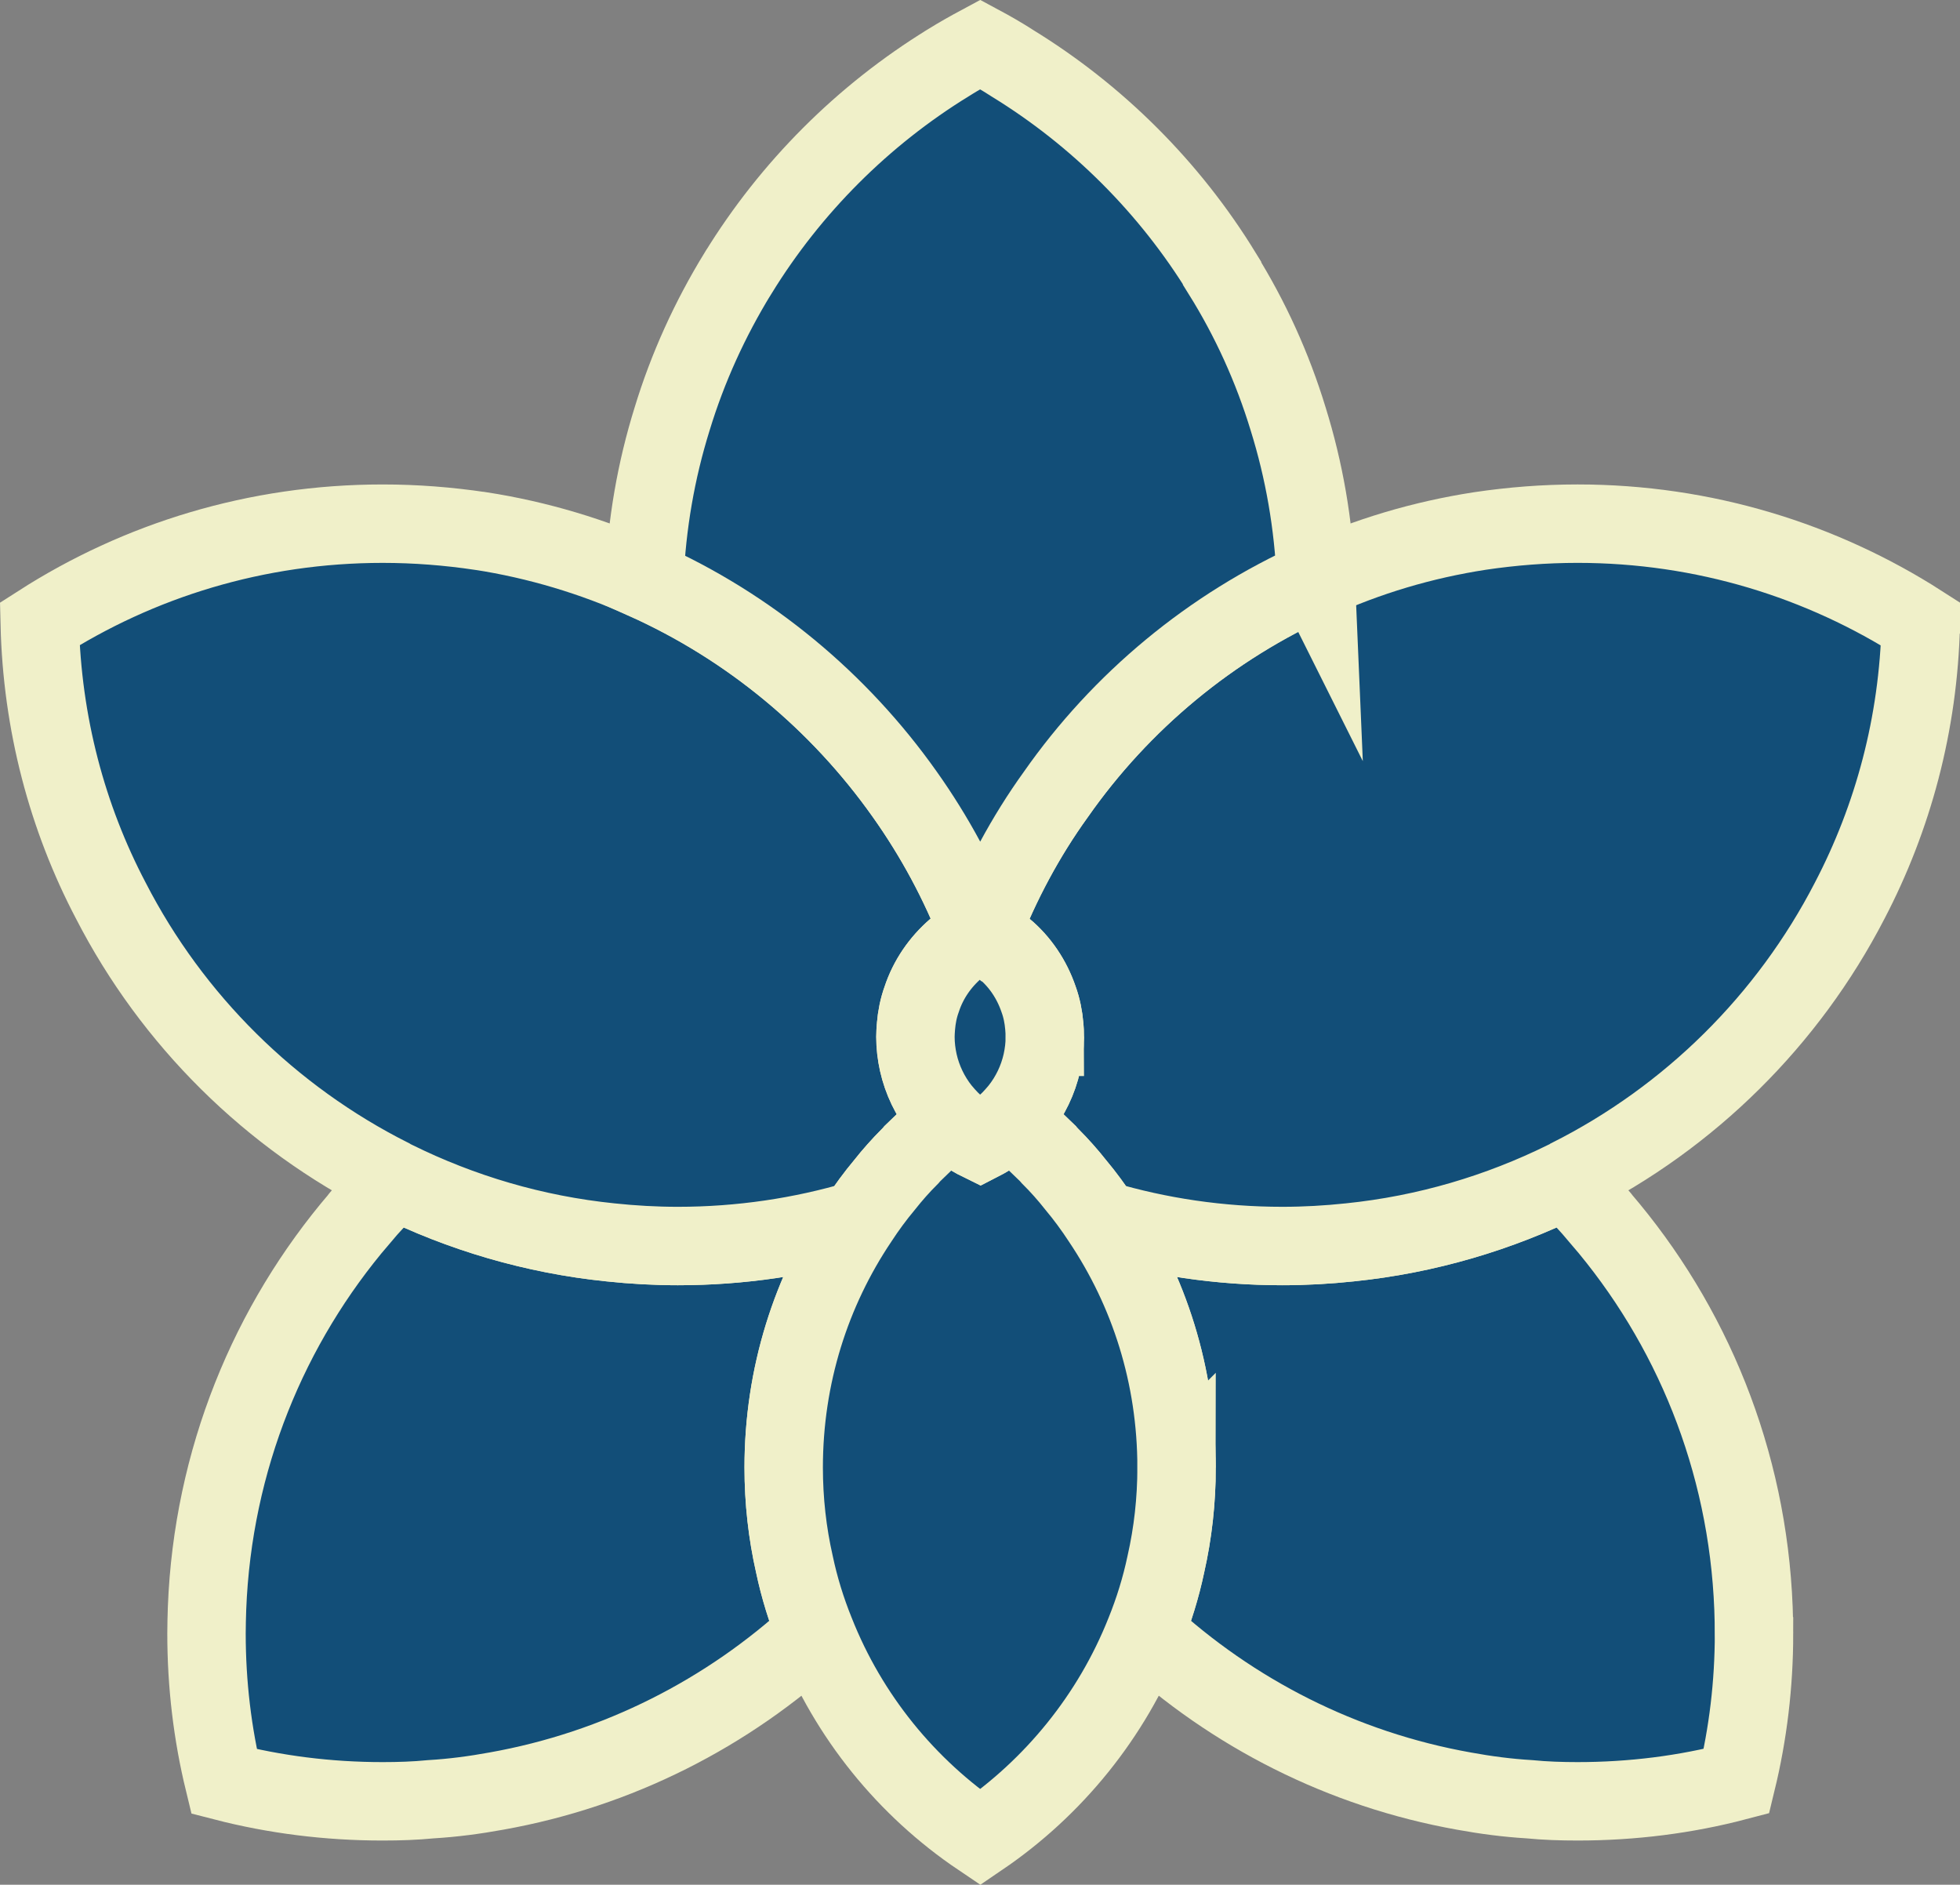 <?xml version="1.0" encoding="UTF-8"?>
<svg id="Layer_2" xmlns="http://www.w3.org/2000/svg" viewBox="0 0 74.98 72.09">
  <rect x="0" y="0" width="74.98" height="72.09" fill="#808080" stroke="none"/>
  <defs>
    <style>
      .cls-1 {
        fill: #124e78;
        stroke: #f0f0c9;
        stroke-miterlimit: 10;
        stroke-width: 3px;
      }
    </style>
  </defs>
  <g id="Layer_1-2" data-name="Layer_1">
    <g>
      <path class="cls-1" d="M67.1,62.48c0,1.95-.23,3.84-.67,5.65-1.94.51-3.98.77-6.08.77-.62,0-1.24-.02-1.85-.08-.84-.05-1.67-.16-2.49-.31-4.67-.83-8.87-2.99-12.21-6.07.34-.84.61-1.71.8-2.61.27-1.19.41-2.43.41-3.7,0-3.51-1.05-6.76-2.87-9.47,2.19.65,4.52,1,6.92,1,.87,0,1.73-.05,2.58-.14,2.93-.3,5.71-1.13,8.24-2.38.47.46.91.94,1.34,1.44.01.01.02.02.02.03,3.47,4.04,5.62,9.23,5.84,14.91.01.32.02.64.02.96Z"/>
      <path class="cls-1" d="M30.39,59.83c.19.9.46,1.77.8,2.61-3.34,3.08-7.54,5.24-12.21,6.07-.82.15-1.65.26-2.49.31-.61.06-1.23.08-1.85.08-2.1,0-4.13-.26-6.07-.76-.44-1.81-.67-3.71-.67-5.66,0-.32.01-.64.02-.96.22-5.68,2.37-10.87,5.83-14.91,0-.01.01-.02.02-.03.43-.5.88-.98,1.34-1.44,2.53,1.25,5.31,2.08,8.24,2.38.85.09,1.71.14,2.58.14,2.4,0,4.73-.35,6.92-1-1.82,2.71-2.87,5.96-2.87,9.47,0,1.27.14,2.51.41,3.7Z"/>
      <path class="cls-1" d="M73.48,23.87h0c-.09,3.82-1.06,7.4-2.72,10.58h0c-2.36,4.57-6.12,8.29-10.71,10.6-.06.04-.11.06-.17.09-2.53,1.25-5.31,2.08-8.24,2.38-.85.09-1.71.14-2.58.14-2.4,0-4.73-.35-6.92-1-.3-.46-.63-.91-.99-1.34-.3-.38-.62-.74-.96-1.08-.04-.05-.09-.09-.13-.14-.19-.18-.38-.37-.57-.55-.15-.13-.29-.26-.44-.38-.13-.12-.26-.23-.4-.33.12-.12.23-.25.34-.38.42-.53.72-1.15.87-1.82.07-.32.11-.64.11-.98,0-.13-.01-.27-.02-.4-.03-.36-.1-.71-.22-1.04-.26-.76-.71-1.43-1.31-1.93t-.02-.01c-.25-.24-.55-.43-.86-.59,0-.02,0-.04.02-.06.73-1.87,1.67-3.63,2.83-5.24,2.49-3.56,5.93-6.42,9.95-8.21h0c1.97-.9,4.07-1.53,6.28-1.87,1.21-.18,2.46-.28,3.73-.28,4.83,0,9.34,1.41,13.13,3.84Z"/>
      <path class="cls-1" d="M35.04,39.26c-.01.13-.02.27-.02.4,0,.34.04.66.11.98.15.67.45,1.29.87,1.82.11.13.22.26.34.38-.14.1-.27.21-.4.32-.15.13-.29.26-.44.39-.19.18-.38.37-.57.55-.04.05-.09.09-.13.14-.34.34-.66.7-.96,1.08-.36.43-.69.88-.99,1.34-2.19.65-4.52,1-6.92,1-.87,0-1.73-.05-2.58-.14-2.93-.3-5.71-1.13-8.24-2.38-.06-.03-.11-.05-.17-.09-4.59-2.31-8.35-6.03-10.7-10.6-1.67-3.18-2.63-6.78-2.72-10.59,3.79-2.43,8.29-3.83,13.12-3.83,1.27,0,2.52.1,3.73.28h.01c2.2.34,4.31.98,6.27,1.86h0c4.01,1.8,7.45,4.66,9.96,8.21,1.15,1.62,2.1,3.38,2.82,5.25.01.02.02.04.02.06-.32.16-.62.36-.89.6-.59.51-1.05,1.17-1.3,1.93-.12.33-.19.68-.22,1.04Z"/>
      <path class="cls-1" d="M45.01,56.13c0,1.27-.14,2.51-.41,3.7-.19.9-.46,1.77-.8,2.61-1.27,3.2-3.49,5.93-6.3,7.84-2.82-1.9-5.04-4.63-6.31-7.84-.34-.84-.61-1.71-.8-2.61-.27-1.19-.41-2.43-.41-3.7,0-3.51,1.05-6.76,2.87-9.47.3-.46.63-.91.99-1.34.3-.38.62-.74.96-1.08.04-.05.09-.09.13-.14.19-.18.38-.37.57-.55.15-.13.29-.26.44-.39.13-.11.26-.22.4-.32.34.34.73.62,1.16.83.43-.22.82-.5,1.15-.83.14.1.27.21.4.33.15.12.29.25.44.38.19.18.38.37.57.55.04.05.09.09.13.14.34.34.66.7.96,1.08.36.43.69.88.99,1.34,1.82,2.71,2.87,5.96,2.87,9.47Z"/>
      <path class="cls-1" d="M39.97,39.66c0,.34-.04.66-.11.98-.15.67-.45,1.29-.87,1.82-.11.13-.22.26-.34.38-.33.33-.72.61-1.15.83-.43-.21-.82-.49-1.16-.83-.12-.12-.23-.25-.34-.38-.42-.53-.72-1.15-.87-1.82-.07-.32-.11-.64-.11-.98,0-.13.01-.27.02-.4.03-.36.1-.71.22-1.04.25-.76.71-1.42,1.3-1.93.27-.24.57-.44.89-.6.02-.02.03-.02.05-.03.01.01.03.02.04.03.31.16.61.35.86.59t.02.01c.6.5,1.05,1.17,1.31,1.93.12.33.19.68.22,1.04.01.13.02.27.02.4Z"/>
      <path class="cls-1" d="M50.34,22.17h0c-4.02,1.8-7.46,4.66-9.95,8.22-1.16,1.61-2.1,3.37-2.83,5.24-.02.01-.04.02-.06.03-.02-.01-.05-.02-.07-.03-.72-1.87-1.67-3.63-2.82-5.25-2.51-3.55-5.95-6.41-9.96-8.2h0c.09-2.14.45-4.19,1.06-6.15.6-1.97,1.45-3.83,2.51-5.56.01-.01.01-.02.02-.03,2.01-3.27,4.77-6.03,8.04-8.04.01-.01.02-.01.03-.02.39-.24.78-.46,1.19-.68.41.22.81.45,1.2.7l.03.02c3.26,2,6.02,4.76,8.02,8.02v.02c1.08,1.73,1.93,3.6,2.53,5.57.61,1.96.97,4.01,1.06,6.14Z"/>
    </g>
  </g>
</svg>